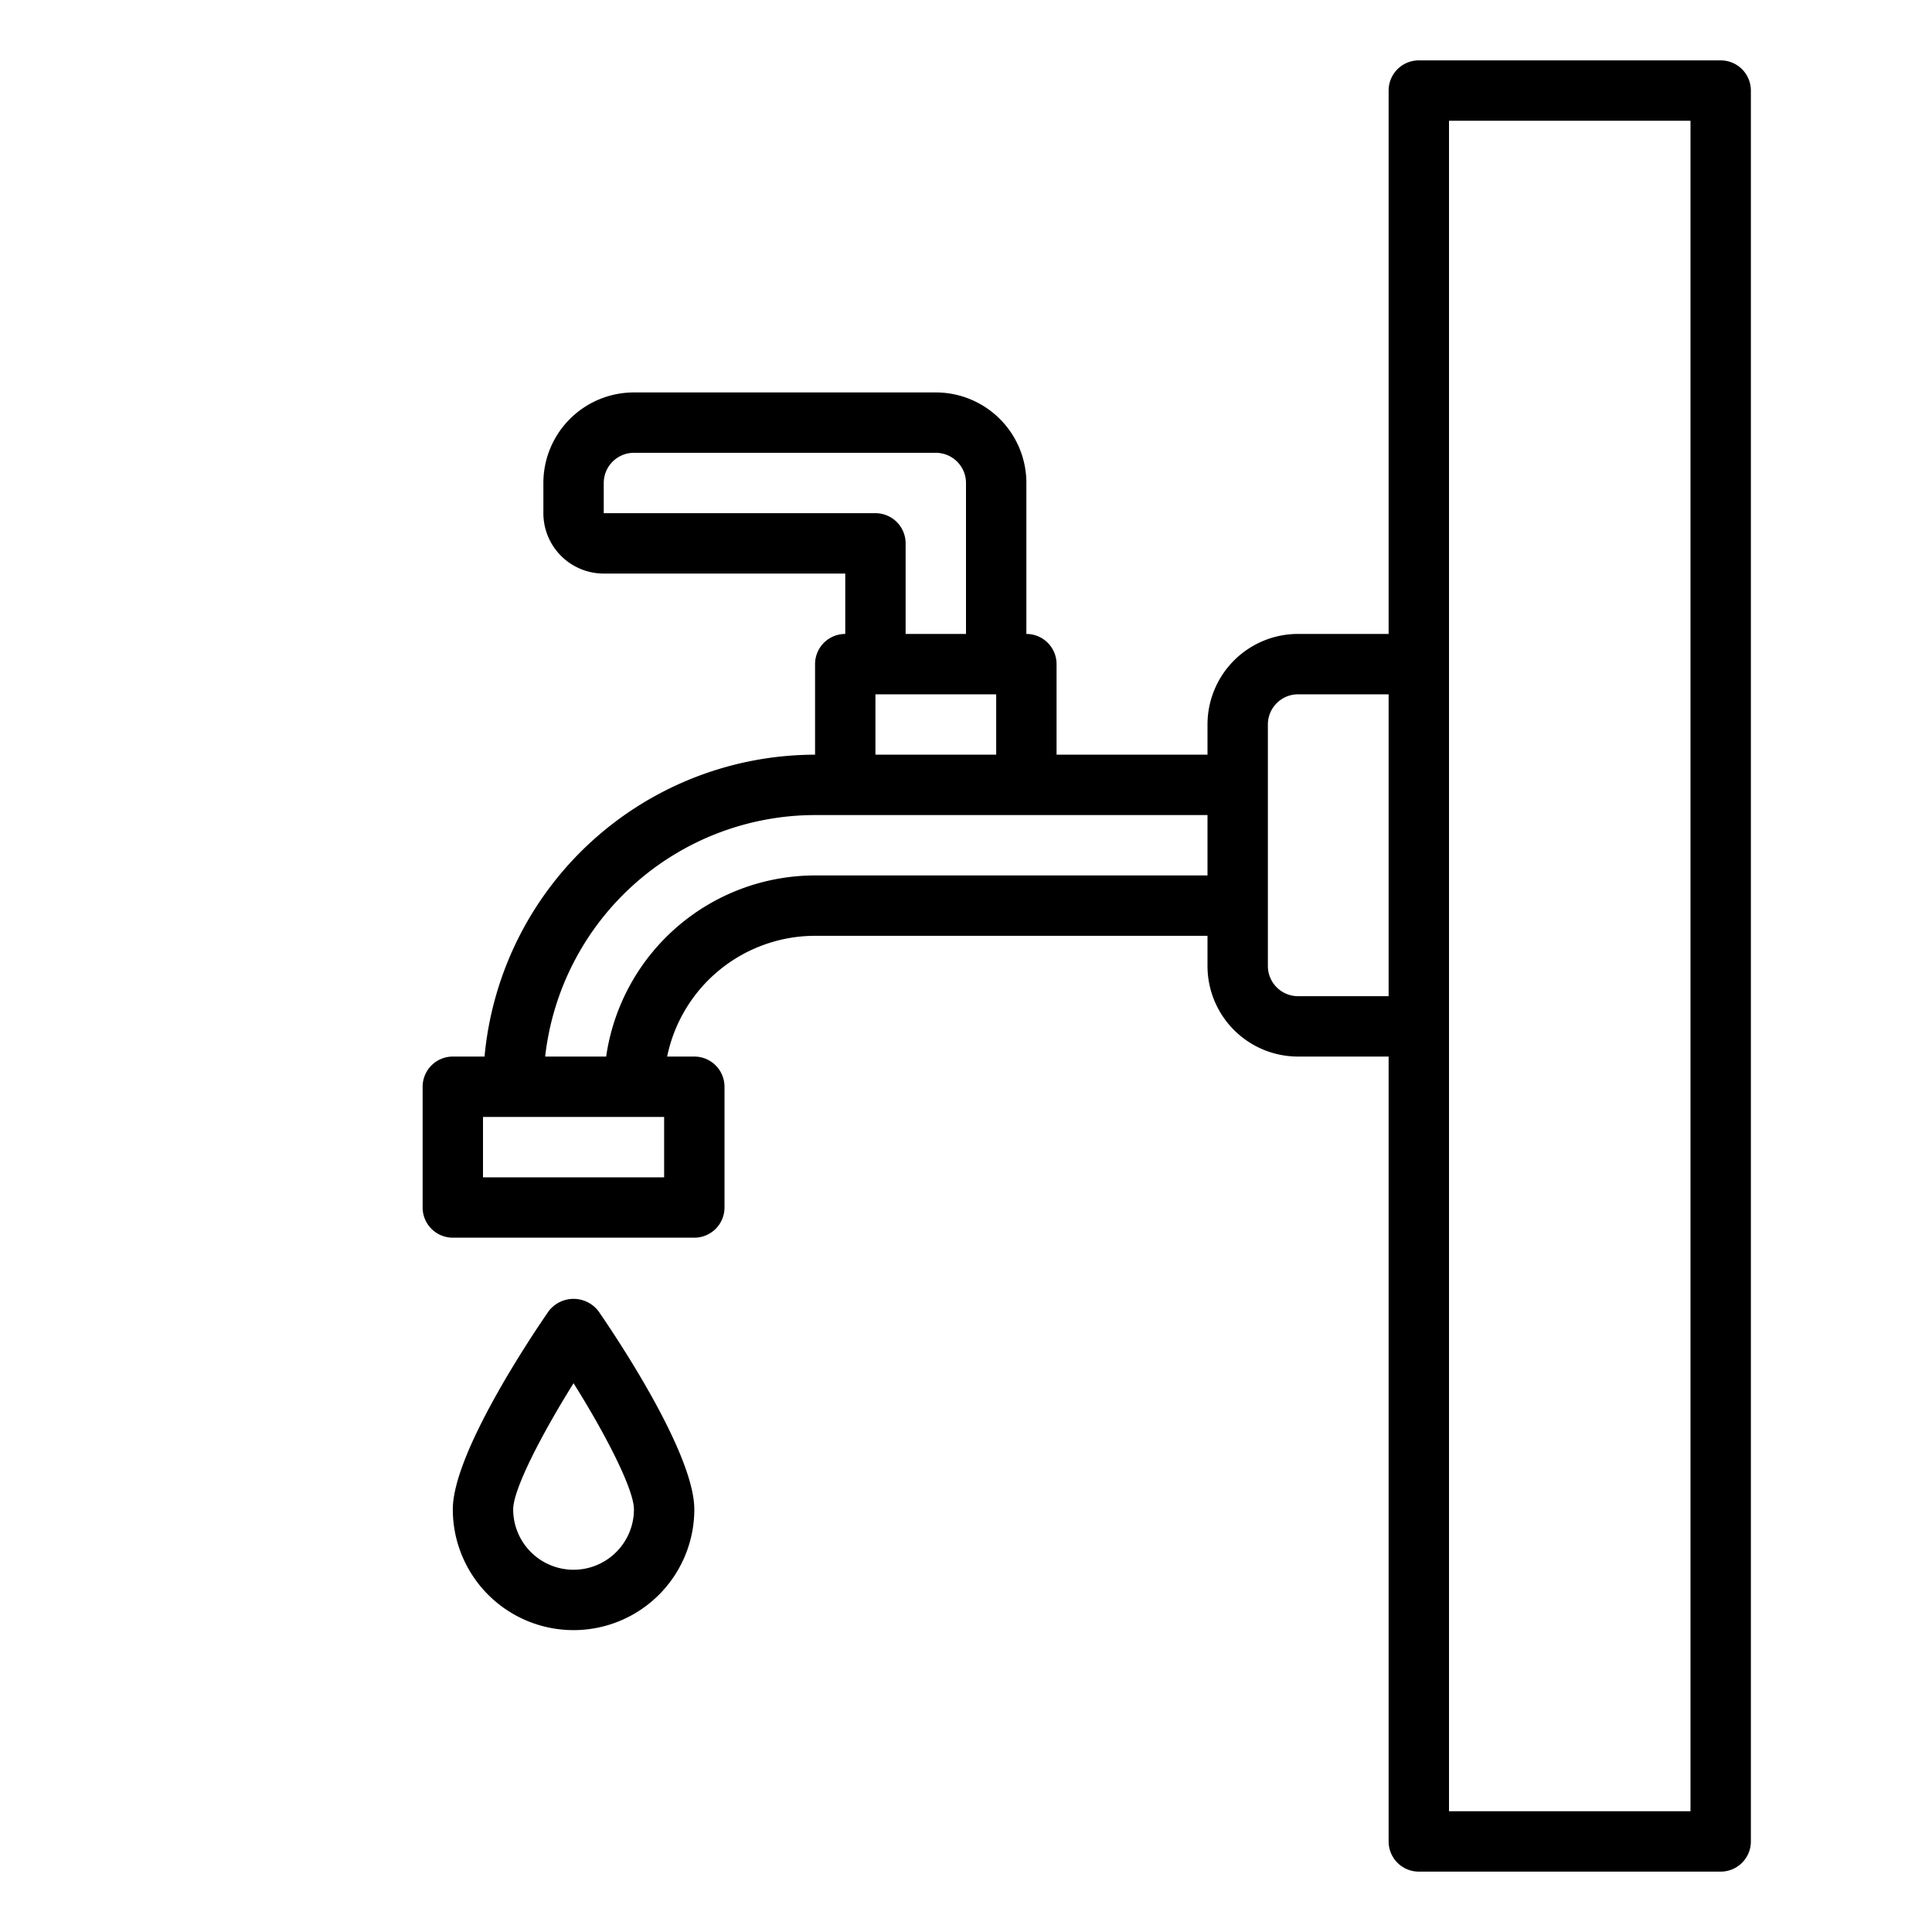 <svg xmlns="http://www.w3.org/2000/svg" viewBox="0 0 64 64" x="0px" y="0px"><title>Faucet</title><g><path d="M57,2H47a1,1,0,0,0-1,1V21H43a3,3,0,0,0-3,3v1H35V22a1,1,0,0,0-1-1V16a3,3,0,0,0-3-3H21a3,3,0,0,0-3,3v1a2,2,0,0,0,2,2h8v2a1,1,0,0,0-1,1v3A11.01,11.01,0,0,0,16.051,35H15a1,1,0,0,0-1,1v4a1,1,0,0,0,1,1h8a1,1,0,0,0,1-1V36a1,1,0,0,0-1-1h-.9A5.009,5.009,0,0,1,27,31H40v1a3,3,0,0,0,3,3h3V61a1,1,0,0,0,1,1H57a1,1,0,0,0,1-1V3A1,1,0,0,0,57,2ZM29,17H20V16a1,1,0,0,1,1-1H31a1,1,0,0,1,1,1v5H30V18A1,1,0,0,0,29,17Zm0,6h4v2H29ZM22,39H16V37h6Zm5-10a7,7,0,0,0-6.92,6H18.059A9.01,9.01,0,0,1,27,27H40v2Zm16,4a1,1,0,0,1-1-1V24a1,1,0,0,1,1-1h3V33ZM56,60H48V4h8Z"></path><path d="M18.177,43.432C17.646,44.2,15,48.126,15,50a4,4,0,0,0,8,0c0-1.874-2.646-5.8-3.177-6.568A1.038,1.038,0,0,0,18.177,43.432ZM19,52a2,2,0,0,1-2-2c0-.662.934-2.474,2-4.179,1.067,1.7,2,3.516,2,4.179A2,2,0,0,1,19,52Z"></path></g></svg>